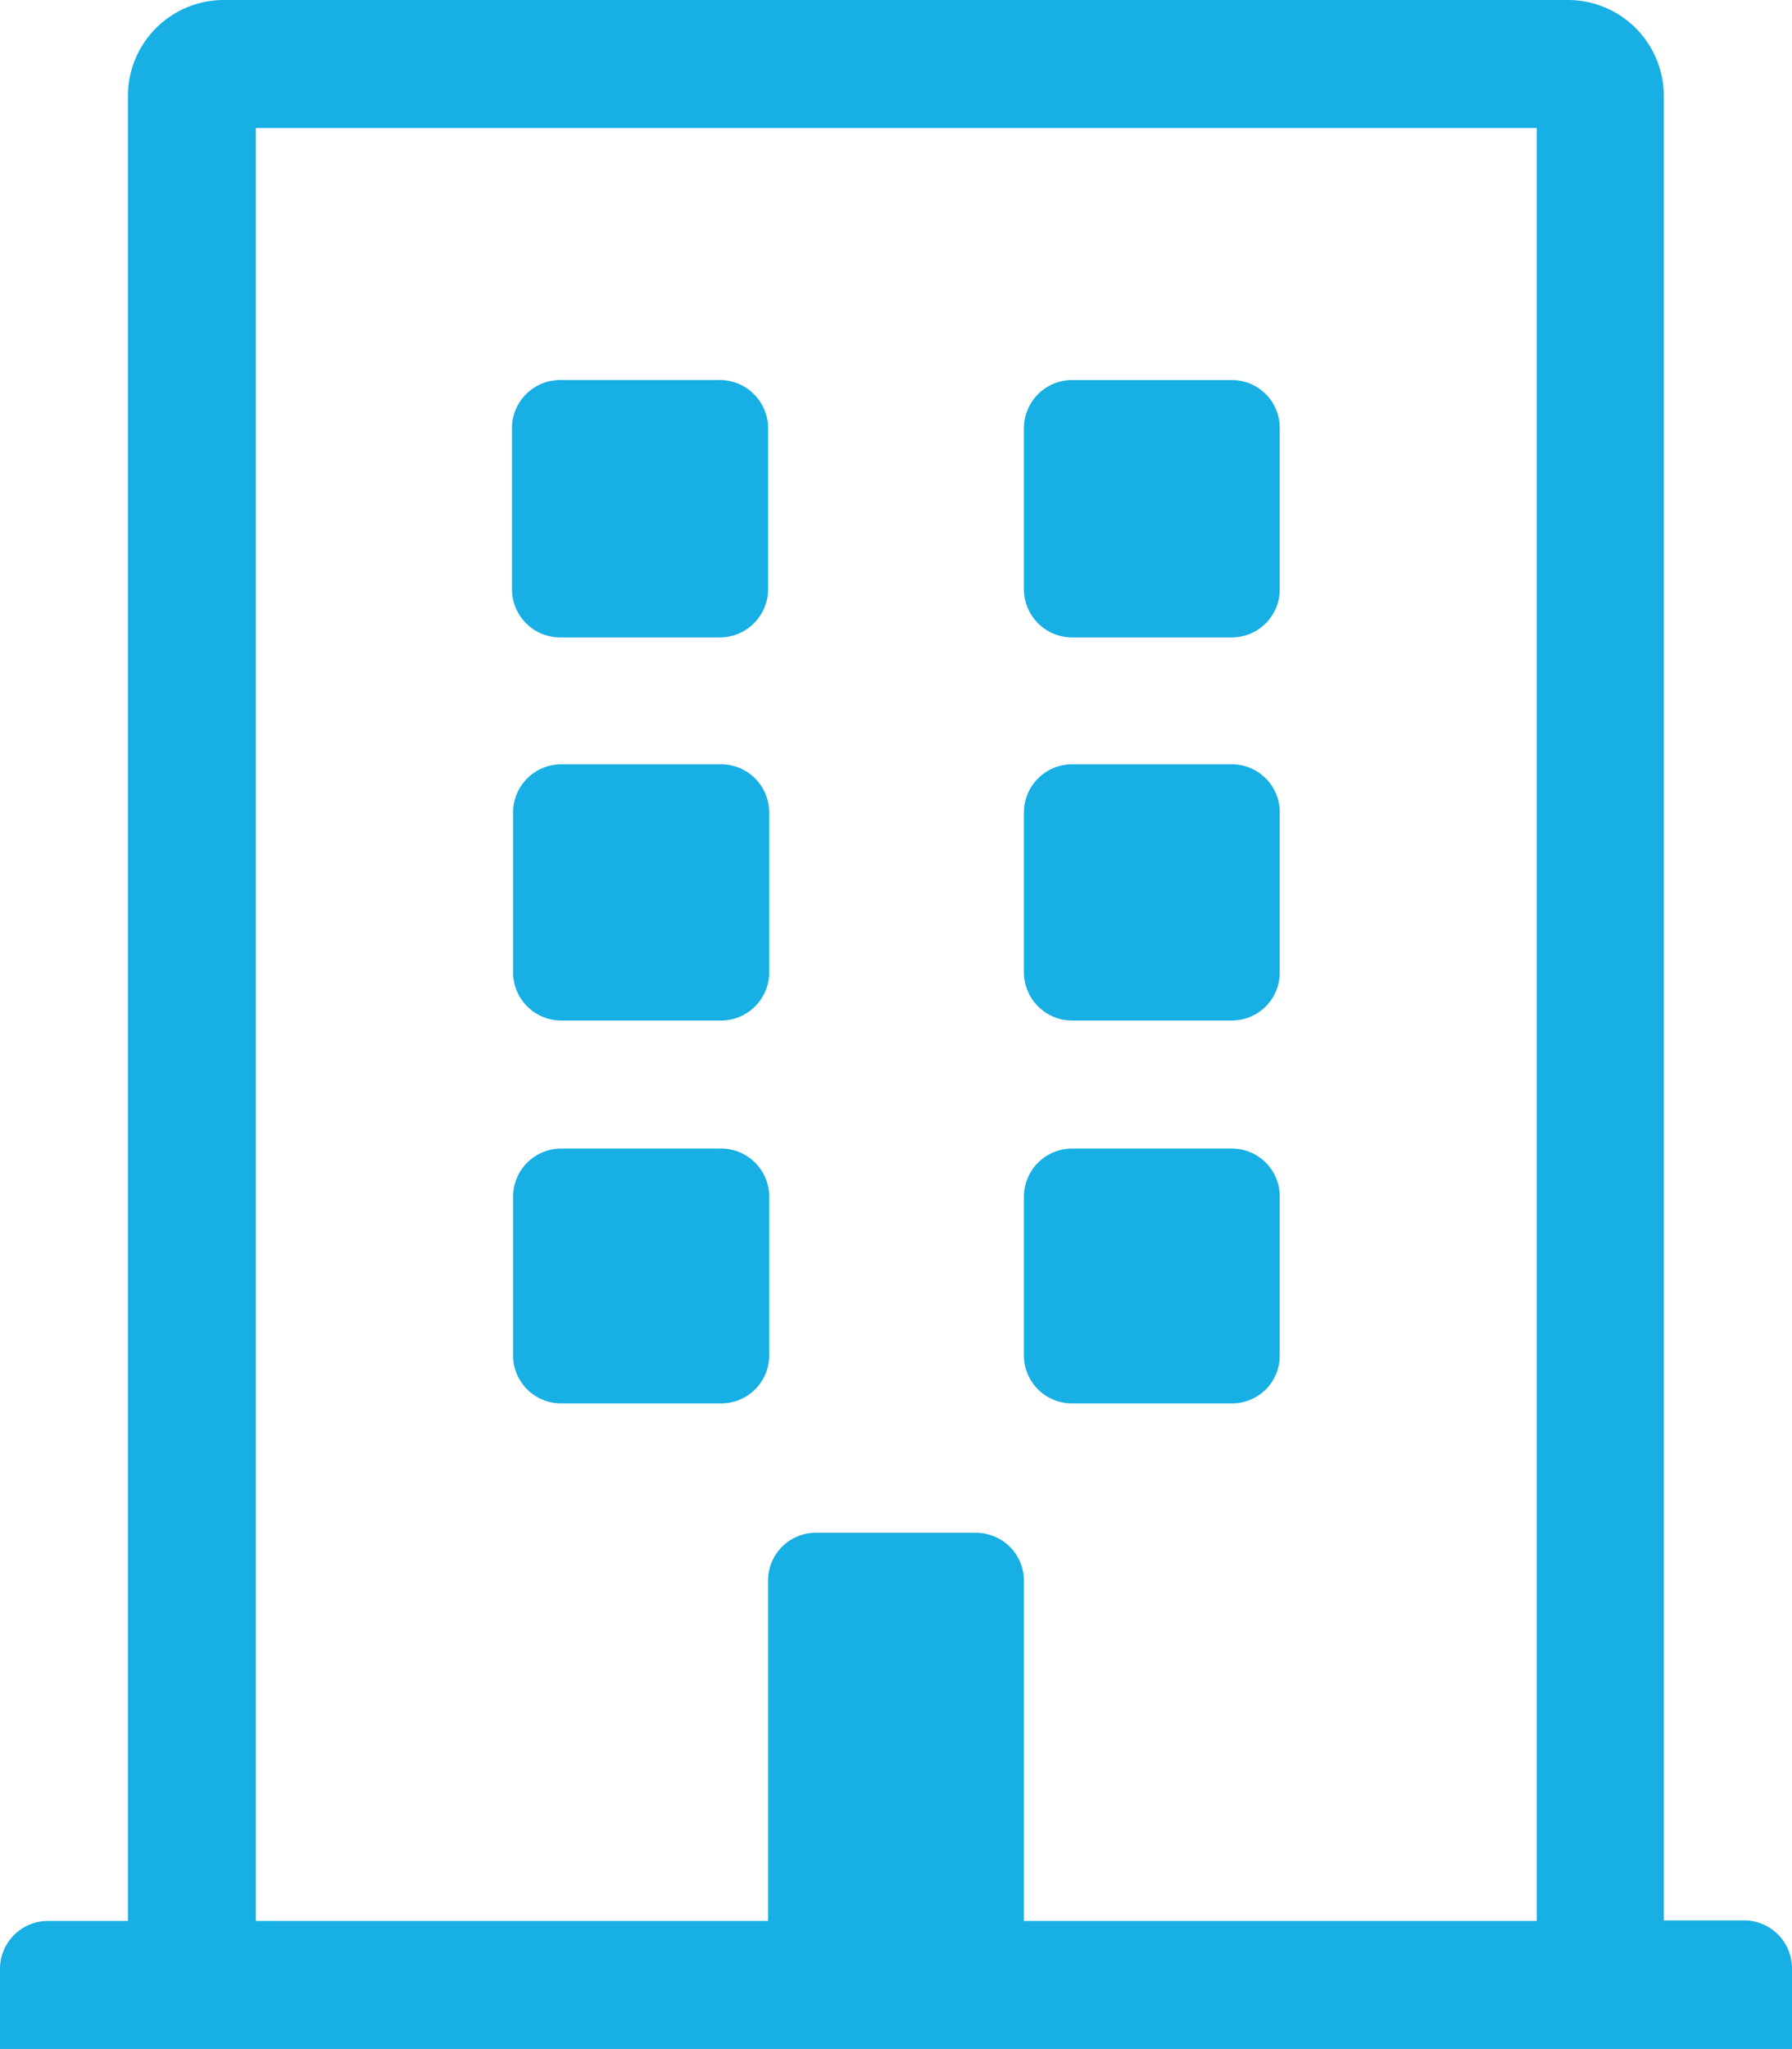 <svg xmlns="http://www.w3.org/2000/svg" viewBox="0 0 63.88 73" width="63.88" height="73"><title>business</title><g class="nc-icon-wrapper"><defs/><g id="Layer_2" data-name="Layer 2"><path class="cls-1" d="M27.38 15.26V21a1.72 1.72 0 0 1-1.72 1.71H20A1.72 1.72 0 0 1 18.25 21v-5.7A1.72 1.72 0 0 1 20 13.54h5.7a1.72 1.72 0 0 1 1.68 1.72zm16.53-1.72h-5.7a1.72 1.72 0 0 0-1.71 1.72V21a1.72 1.72 0 0 0 1.71 1.71h5.7A1.71 1.71 0 0 0 45.62 21v-5.7a1.71 1.71 0 0 0-1.71-1.76zM25.66 27.23H20a1.72 1.72 0 0 0-1.71 1.71v5.71A1.72 1.72 0 0 0 20 36.36h5.7a1.72 1.72 0 0 0 1.72-1.71v-5.71a1.72 1.72 0 0 0-1.76-1.71zm18.25 0h-5.7a1.72 1.72 0 0 0-1.71 1.71v5.71a1.72 1.72 0 0 0 1.71 1.71h5.7a1.71 1.71 0 0 0 1.71-1.71v-5.71a1.71 1.71 0 0 0-1.71-1.71zM25.66 40.92H20a1.72 1.72 0 0 0-1.71 1.71v5.7A1.71 1.71 0 0 0 20 50h5.7a1.71 1.71 0 0 0 1.72-1.71v-5.7a1.72 1.72 0 0 0-1.76-1.67zm18.25 0h-5.7a1.72 1.72 0 0 0-1.71 1.71v5.7A1.71 1.71 0 0 0 38.21 50h5.7a1.7 1.7 0 0 0 1.71-1.71v-5.7a1.71 1.71 0 0 0-1.71-1.67zm20 29.23V73H0v-2.85a1.71 1.71 0 0 1 1.71-1.71h2.85v-65A3.42 3.42 0 0 1 8 0h47.89a3.42 3.42 0 0 1 3.42 3.42v65h2.85a1.71 1.71 0 0 1 1.72 1.73zm-9.13-1.71V4.56H9.12v63.88h18.26V56.32a1.7 1.7 0 0 1 1.71-1.71h5.7a1.71 1.71 0 0 1 1.71 1.71v12.12z" id="Desktop" style="" fill="#17afe4"/></g></g></svg>